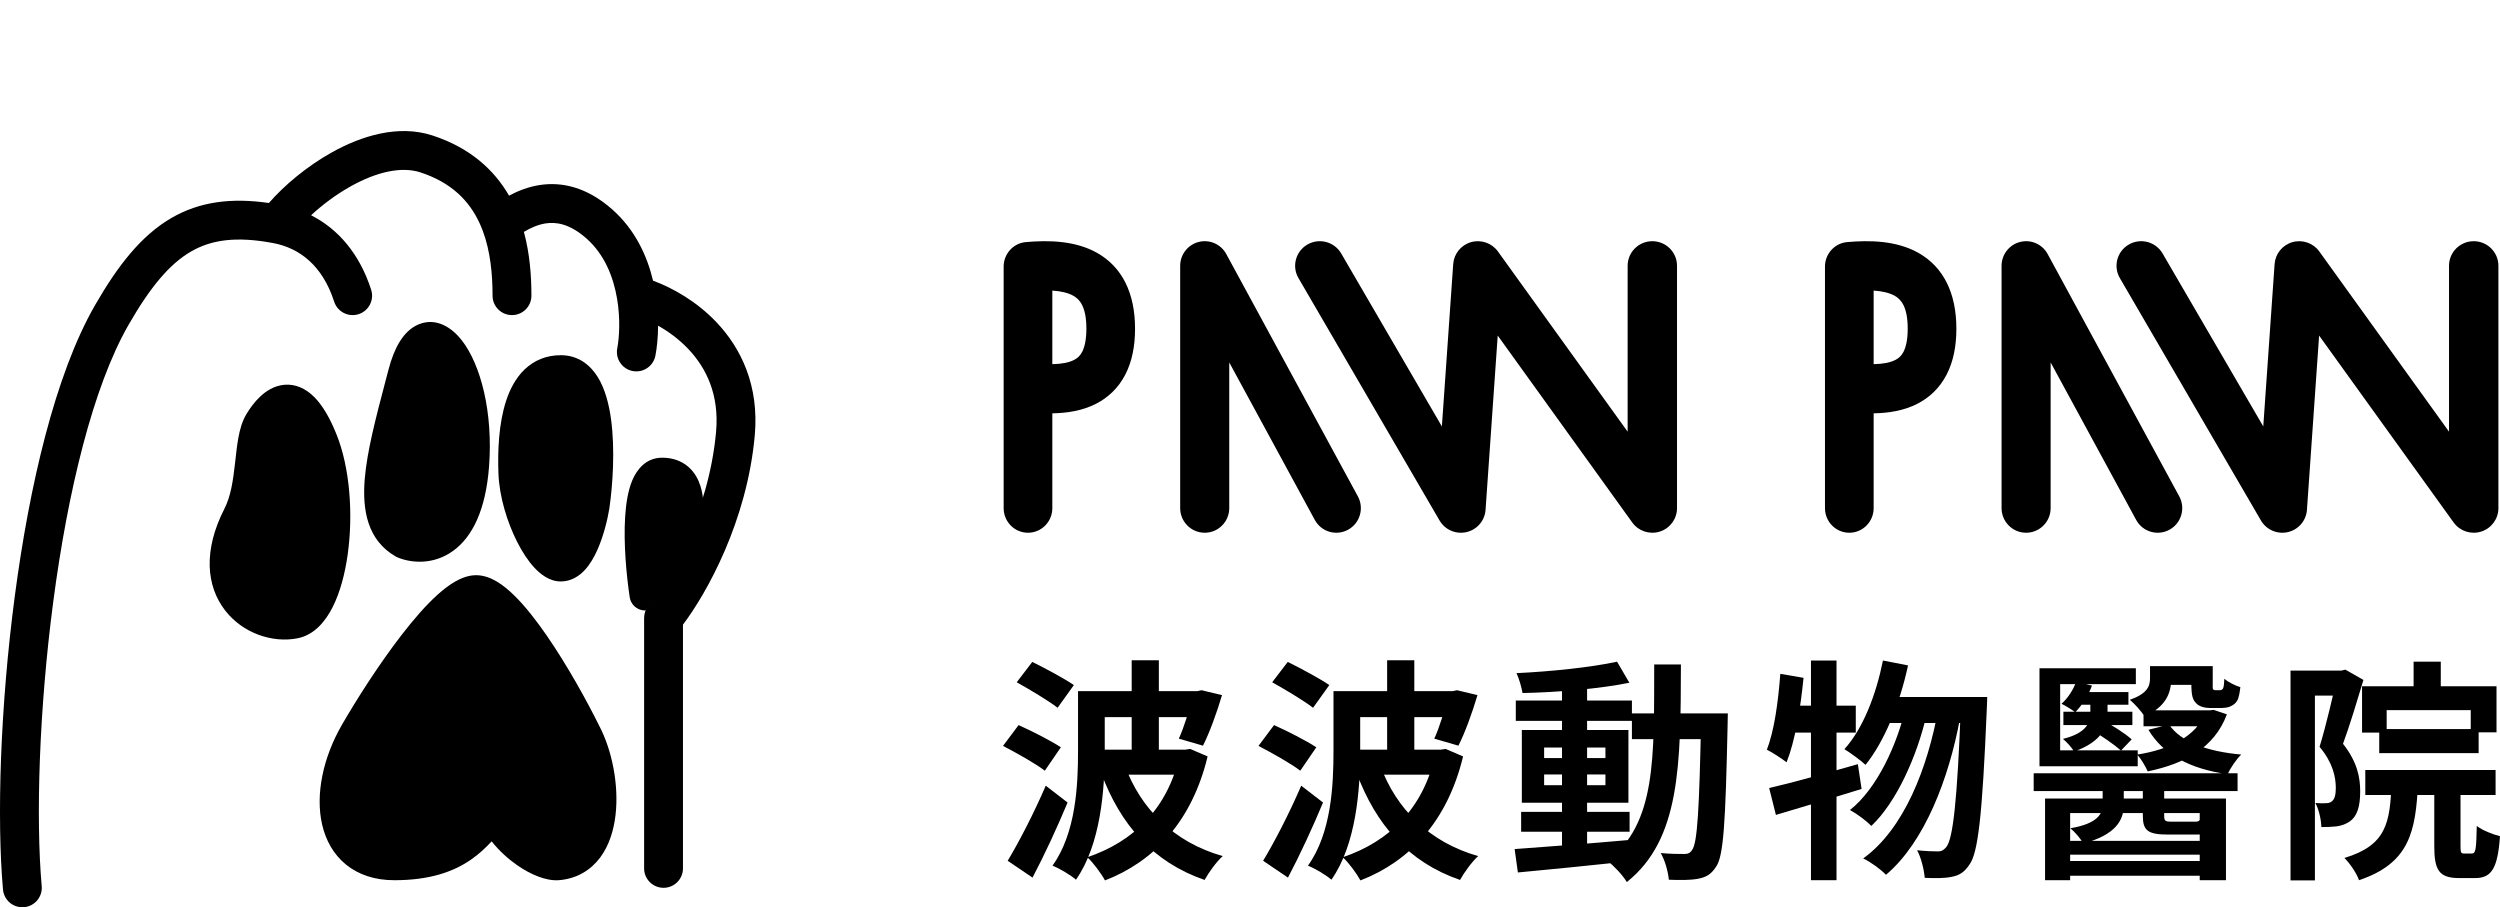 <svg width="496" height="180" viewBox="0 0 496 180" fill="none" xmlns="http://www.w3.org/2000/svg">
<path fill-rule="evenodd" clip-rule="evenodd" d="M53.35 40.274C45.893 39.194 39.604 40.001 34.008 43.249C28.005 46.734 23.349 52.726 18.823 60.603C10.921 74.359 5.807 96.507 2.935 118.275C0.047 140.155 -0.659 162.326 0.594 176.487C0.781 178.606 2.652 180.172 4.773 179.985C6.894 179.798 8.461 177.928 8.274 175.809C7.085 162.365 7.741 140.783 10.578 119.282C13.431 97.668 18.405 76.805 25.51 64.439C29.841 56.899 33.666 52.357 37.881 49.911C41.936 47.557 46.889 46.843 54.216 48.229C59.404 49.21 63.982 52.66 66.298 59.846C66.951 61.87 69.123 62.983 71.149 62.331C73.176 61.679 74.29 59.509 73.637 57.484C71.327 50.317 67.056 45.408 61.722 42.708C63.916 40.673 66.644 38.604 69.606 36.953C74.717 34.102 79.646 32.969 83.417 34.202C89.653 36.241 93.092 39.907 95.08 44.13C95.324 44.647 95.547 45.175 95.75 45.713C95.769 45.767 95.789 45.82 95.81 45.872C97.284 49.85 97.723 54.331 97.723 58.665C97.723 60.792 99.449 62.517 101.578 62.517C103.707 62.517 105.433 60.792 105.433 58.665C105.433 54.789 105.124 50.365 103.938 46.008C105.277 45.206 106.697 44.575 108.192 44.333C110.288 43.995 113 44.347 116.37 47.328C119.883 50.436 121.688 54.847 122.436 59.302C123.104 63.287 122.867 66.987 122.463 69.109C122.064 71.199 123.437 73.216 125.528 73.614C127.62 74.012 129.638 72.641 130.036 70.551C130.337 68.972 130.553 66.927 130.565 64.617C132.589 65.754 134.7 67.283 136.554 69.237C140.1 72.974 142.731 78.269 142.07 85.665C140.612 101.98 132.409 115.6 128.666 120.158C128.101 120.847 127.792 121.71 127.792 122.601V172.291C127.792 174.418 129.517 176.143 131.646 176.143C133.775 176.143 135.501 174.418 135.501 172.291V123.931C140.188 117.727 148.223 103.43 149.749 86.351C150.63 76.49 147.025 69.076 142.149 63.937C138.208 59.782 133.455 57.119 129.566 55.688C128.401 50.799 126.021 45.577 121.481 41.56C116.524 37.175 111.524 35.992 106.963 36.728C104.718 37.09 102.709 37.9 100.996 38.819C98.019 33.654 93.218 29.301 85.815 26.881C78.985 24.647 71.642 26.994 65.848 30.226C60.866 33.004 56.382 36.788 53.35 40.274Z" fill="black"/>
<path d="M111.046 73.353C102.691 73.353 101.424 85.075 101.762 93.86C102.074 101.963 107.333 112.432 111.046 112.432C114.76 112.432 116.978 104.435 117.622 100.437C118.912 91.409 119.402 73.353 111.046 73.353Z" fill="black"/>
<path d="M131.162 93.86C125.591 93.86 126.494 109.594 127.783 118.235C127.783 118.235 136.294 109.402 136.294 102.372C136.294 100.437 136.732 93.86 131.162 93.86Z" fill="black"/>
<path fill-rule="evenodd" clip-rule="evenodd" d="M106.306 81.396C105.161 84.867 104.911 89.514 105.076 93.757C105.211 97.25 106.452 101.427 108.115 104.722C108.944 106.364 109.807 107.645 110.568 108.465C110.895 108.817 111.134 109.012 111.284 109.119C111.338 109.072 111.404 109.008 111.482 108.923C111.902 108.465 112.387 107.687 112.871 106.596C113.826 104.442 114.482 101.757 114.78 99.936C115.401 95.611 115.808 89.221 115.102 84.022C114.744 81.39 114.137 79.357 113.35 78.066C112.635 76.893 111.982 76.61 111.265 76.61C109.986 76.61 109.105 77.022 108.385 77.708C107.592 78.463 106.874 79.676 106.306 81.396ZM111.101 109.25C111.101 109.249 111.107 109.246 111.118 109.243C111.107 109.249 111.101 109.251 111.101 109.25ZM104.102 73.277C105.958 71.511 108.368 70.471 111.265 70.471C114.724 70.471 117.142 72.426 118.644 74.889C120.074 77.235 120.83 80.239 121.233 83.202C122.046 89.183 121.567 96.206 120.901 100.832C120.899 100.844 120.898 100.855 120.896 100.867C120.895 100.873 120.894 100.88 120.893 100.887C120.544 103.031 119.772 106.276 118.534 109.068C117.919 110.454 117.113 111.907 116.054 113.059C114.997 114.209 113.396 115.362 111.265 115.362C108.974 115.362 107.167 113.863 106.017 112.624C104.739 111.246 103.572 109.43 102.584 107.472C100.613 103.568 99.07 98.536 98.893 93.993C98.72 89.525 98.935 84.004 100.426 79.486C101.177 77.212 102.32 74.974 104.102 73.277ZM127.995 118.048L130.223 120.177C129.405 121.019 128.176 121.327 127.053 120.971C125.931 120.615 125.11 119.657 124.936 118.501C124.275 114.108 123.697 107.83 124.025 102.559C124.187 99.962 124.582 97.332 125.464 95.255C126.334 93.207 128.127 90.806 131.373 90.806C133.423 90.806 135.187 91.427 136.556 92.61C137.868 93.745 138.58 95.192 138.98 96.465C139.657 98.626 139.617 101.001 139.6 102.008C139.598 102.133 139.596 102.237 139.596 102.316C139.596 106.818 136.955 111.431 134.796 114.539C133.658 116.176 132.526 117.573 131.681 118.559C131.256 119.054 130.9 119.45 130.647 119.726C130.52 119.864 130.418 119.972 130.346 120.048C130.31 120.086 130.282 120.116 130.261 120.138L130.236 120.164L130.228 120.172L130.224 120.176C130.223 120.177 130.223 120.177 127.995 118.048ZM130.2 102.937C130.059 105.202 130.108 107.733 130.267 110.216C132.08 107.447 133.409 104.56 133.409 102.316C133.409 102.163 133.41 102.003 133.411 101.84C133.42 100.734 133.43 99.431 133.072 98.288C132.885 97.691 132.662 97.387 132.491 97.239C132.385 97.147 132.148 96.975 131.539 96.948C131.458 97.051 131.329 97.255 131.165 97.64C130.691 98.756 130.348 100.563 130.2 102.937ZM131.639 96.859C131.64 96.865 131.62 96.887 131.575 96.907C131.616 96.863 131.638 96.853 131.639 96.859Z" fill="black"/>
<path d="M51.325 83.963C49.011 87.831 50.194 96.443 47.082 102.529C39.37 117.615 50.553 125.353 58.267 123.806C65.981 122.259 68.68 99.824 63.666 87.446C58.653 75.068 53.64 80.095 51.325 83.963Z" fill="black"/>
<path d="M93.751 92.472C92.517 108.873 83.981 109.621 79.867 107.945C71.767 103.304 75.624 90.538 79.867 74.292C84.109 58.046 95.294 71.971 93.751 92.472Z" fill="black"/>
<path fill-rule="evenodd" clip-rule="evenodd" d="M91.611 67.508C95.392 72.347 97.836 81.826 97.032 92.508C96.381 101.147 93.747 106.508 89.897 109.292C86.033 112.085 81.697 111.742 78.907 110.606C78.78 110.554 78.656 110.494 78.537 110.426C72.864 107.177 71.854 101.155 72.364 95.015C72.821 89.518 74.574 82.858 76.429 75.81C76.646 74.984 76.865 74.154 77.083 73.319C77.663 71.1 78.404 69.222 79.332 67.738C80.254 66.264 81.479 64.996 83.086 64.343C86.693 62.879 89.786 65.172 91.611 67.508ZM84.561 71.024C84.071 71.807 83.534 73.046 83.053 74.887C82.839 75.707 82.627 76.513 82.419 77.307C80.524 84.517 78.924 90.611 78.515 95.529C78.072 100.85 79.117 103.528 81.417 104.947C82.737 105.422 84.624 105.476 86.286 104.275C88.042 103.005 90.294 99.796 90.878 92.042C91.616 82.232 89.239 74.506 86.752 71.322C86.155 70.559 85.691 70.237 85.451 70.127C85.416 70.111 85.39 70.101 85.37 70.094C85.272 70.151 84.973 70.366 84.561 71.024ZM85.33 70.084C85.33 70.084 85.33 70.084 85.332 70.084L85.33 70.084ZM55.834 83.199C55.241 83.756 54.664 84.536 54.17 85.361C53.88 85.844 53.6 86.668 53.358 88C53.149 89.147 53.006 90.428 52.841 91.906C52.817 92.121 52.793 92.341 52.767 92.564C52.392 95.895 51.877 100.121 50.026 103.739C46.571 110.494 47.641 114.856 49.529 117.304C51.595 119.982 55.131 121.109 57.861 120.562C58.379 120.458 59.397 119.84 60.512 117.615C61.569 115.506 62.404 112.53 62.883 109.059C63.845 102.076 63.254 93.957 61.007 88.415C59.827 85.504 58.765 83.928 57.971 83.136C57.59 82.757 57.321 82.607 57.181 82.548C57.058 82.497 56.994 82.498 56.955 82.502C56.833 82.513 56.453 82.618 55.834 83.199ZM62.325 78.751C63.953 80.376 65.398 82.812 66.725 86.087C69.494 92.917 70.059 102.197 68.996 109.906C68.462 113.781 67.489 117.475 66.027 120.392C64.623 123.194 62.41 125.958 59.071 126.628C54.087 127.627 48.173 125.66 44.646 121.087C40.942 116.285 40.277 109.239 44.534 100.916C45.796 98.45 46.245 95.331 46.635 91.87C46.658 91.66 46.682 91.448 46.706 91.234C46.867 89.784 47.036 88.265 47.286 86.889C47.57 85.33 48.01 83.627 48.878 82.178C49.541 81.07 50.458 79.772 51.612 78.686C52.742 77.624 54.362 76.522 56.41 76.34C58.605 76.145 60.627 77.058 62.325 78.751Z" fill="black"/>
<path d="M94.671 117C88.49 117 76.126 135.755 70.717 145.133C63.826 157.08 65.462 171.339 78.444 171.339C91.426 171.339 94.671 165.173 98.148 161.704C101.342 167.871 107.91 171.604 110.898 171.339C121.333 170.414 120.944 153.868 116.307 145.133C111.671 135.755 100.853 117 94.671 117Z" fill="black"/>
<path fill-rule="evenodd" clip-rule="evenodd" d="M84.648 129.64C80.22 135.358 75.854 142.267 73.195 146.878C70.016 152.391 68.993 158.143 69.939 162.233C70.401 164.231 71.302 165.736 72.544 166.747C73.773 167.748 75.583 168.467 78.242 168.467C84.193 168.467 87.617 167.069 89.902 165.496C91.082 164.683 92.048 163.761 92.964 162.781C93.254 162.471 93.596 162.089 93.955 161.687C94.557 161.013 95.21 160.283 95.759 159.734C96.457 159.039 97.445 158.717 98.42 158.868C99.394 159.019 100.238 159.625 100.691 160.499C102.018 163.064 104.085 165.177 106.158 166.611C107.188 167.324 108.166 167.832 108.982 168.14C109.852 168.468 110.324 168.488 110.42 168.479C112.108 168.33 113.255 167.601 114.114 166.451C115.042 165.209 115.704 163.36 115.979 161.017C116.533 156.294 115.396 150.6 113.37 146.783C113.356 146.757 113.343 146.731 113.33 146.704C111.055 142.101 107.266 135.207 103.321 129.506C101.341 126.646 99.395 124.192 97.645 122.487C96.77 121.634 96.017 121.042 95.403 120.678C95.102 120.5 94.869 120.397 94.701 120.341C94.544 120.289 94.472 120.286 94.468 120.286C94.464 120.286 94.378 120.289 94.194 120.349C94.002 120.411 93.741 120.522 93.409 120.71C92.734 121.092 91.909 121.704 90.951 122.568C89.034 124.296 86.869 126.771 84.648 129.64ZM90.363 115.344C91.537 114.68 92.948 114.119 94.468 114.119C96.003 114.119 97.403 114.69 98.56 115.376C99.739 116.075 100.882 117.021 101.963 118.074C104.124 120.179 106.331 123.001 108.408 126.002C112.564 132.01 116.492 139.162 118.855 143.938C121.451 148.856 122.816 155.783 122.118 161.734C121.766 164.736 120.858 167.743 119.07 170.137C117.212 172.623 114.495 174.31 110.967 174.622C109.568 174.746 108.099 174.399 106.798 173.909C105.442 173.398 104.018 172.637 102.634 171.678C100.873 170.459 99.088 168.861 97.543 166.925C97.524 166.946 97.505 166.966 97.485 166.987C96.409 168.138 95.101 169.409 93.413 170.572C89.961 172.949 85.272 174.635 78.242 174.635C74.411 174.635 71.149 173.572 68.636 171.525C66.135 169.489 64.624 166.681 63.916 163.62C62.522 157.592 64.126 150.239 67.837 143.803L70.459 145.308L67.837 143.803C70.587 139.035 75.106 131.875 79.756 125.869C82.075 122.875 84.497 120.075 86.806 117.993C87.96 116.952 89.157 116.025 90.363 115.344Z" fill="black"/>
<path fill-rule="evenodd" clip-rule="evenodd" d="M259.398 48.511C261.74 47.161 264.737 47.956 266.093 50.286L286.069 84.605L288.317 52.391C288.46 50.34 289.881 48.599 291.869 48.039C293.857 47.479 295.984 48.219 297.187 49.89L322.923 85.645V52.729C322.923 50.037 325.116 47.854 327.821 47.854C330.527 47.854 332.72 50.037 332.72 52.729V100.822C332.72 102.939 331.346 104.815 329.319 105.462C327.293 106.11 325.078 105.382 323.839 103.66L297.148 66.579L294.734 101.159C294.585 103.296 293.051 105.086 290.954 105.57C288.857 106.054 286.688 105.118 285.608 103.265L257.615 55.172C256.259 52.842 257.057 49.86 259.398 48.511Z" fill="black"/>
<path fill-rule="evenodd" clip-rule="evenodd" d="M237.814 48.005C239.971 47.454 242.226 48.44 243.291 50.401L269.4 98.475C270.687 100.843 269.816 103.809 267.455 105.1C265.095 106.391 262.138 105.517 260.852 103.148L243.884 71.907V100.811C243.884 103.509 241.705 105.695 239.016 105.695C236.328 105.695 234.148 103.509 234.148 100.811V52.738C234.148 50.505 235.658 48.556 237.814 48.005Z" fill="black"/>
<path fill-rule="evenodd" clip-rule="evenodd" d="M208.781 57.651V72.252C210.655 72.214 212.086 71.932 213.1 71.408C213.793 71.051 214.306 70.571 214.7 69.809C215.128 68.982 215.539 67.572 215.539 65.213C215.539 60.693 214.101 59.327 212.947 58.678C211.945 58.114 210.56 57.77 208.781 57.651ZM208.781 82.004C211.727 81.96 214.788 81.486 217.496 80.088C219.86 78.868 221.882 76.983 223.258 74.323C224.6 71.729 225.195 68.661 225.195 65.213C225.195 58.118 222.61 52.956 217.649 50.163C213.251 47.687 207.886 47.651 203.537 48.03C201.041 48.248 199.125 50.357 199.125 52.886V100.822C199.125 103.514 201.286 105.696 203.953 105.696C206.619 105.696 208.781 103.514 208.781 100.822V82.004Z" fill="black"/>
<path fill-rule="evenodd" clip-rule="evenodd" d="M422.361 48.511C424.702 47.161 427.699 47.956 429.055 50.286L449.032 84.605L451.28 52.391C451.423 50.34 452.844 48.599 454.832 48.039C456.819 47.479 458.947 48.219 460.15 49.89L485.886 85.645V52.729C485.886 50.037 488.079 47.854 490.784 47.854C493.49 47.854 495.683 50.037 495.683 52.729V100.822C495.683 102.939 494.309 104.815 492.282 105.462C490.256 106.11 488.041 105.382 486.802 103.66L460.111 66.579L457.697 101.159C457.548 103.296 456.014 105.086 453.917 105.57C451.819 106.054 449.65 105.118 448.571 103.265L420.577 55.172C419.222 52.842 420.02 49.86 422.361 48.511Z" fill="black"/>
<path fill-rule="evenodd" clip-rule="evenodd" d="M400.777 48.005C402.934 47.454 405.189 48.44 406.253 50.401L432.363 98.475C433.65 100.843 432.779 103.809 430.418 105.1C428.057 106.391 425.101 105.517 423.815 103.148L406.847 71.907V100.811C406.847 103.509 404.668 105.695 401.979 105.695C399.291 105.695 397.111 103.509 397.111 100.811V52.738C397.111 50.505 398.621 48.556 400.777 48.005Z" fill="black"/>
<path fill-rule="evenodd" clip-rule="evenodd" d="M371.731 57.651V72.252C373.606 72.214 375.037 71.932 376.05 71.408C376.743 71.051 377.256 70.571 377.65 69.809C378.079 68.982 378.49 67.572 378.49 65.213C378.49 60.693 377.051 59.327 375.897 58.678C374.895 58.114 373.51 57.77 371.731 57.651ZM371.731 82.004C374.677 81.96 377.738 81.486 380.446 80.088C382.811 78.868 384.832 76.983 386.209 74.323C387.55 71.729 388.145 68.661 388.145 65.213C388.145 58.118 385.56 52.956 380.599 50.163C376.201 47.687 370.837 47.651 366.487 48.03C363.991 48.248 362.075 50.357 362.075 52.886V100.822C362.075 103.514 364.237 105.696 366.903 105.696C369.569 105.696 371.731 103.514 371.731 100.822V82.004Z" fill="black"/>
<path d="M216.785 137.127V142.278H237.933V137.127H216.785ZM216.877 148.73V153.696H236.044V148.73H216.877ZM224.526 131V151.515H229.916V131H224.526ZM213.882 137.127V149.008C213.882 155.785 213.468 165.253 208.814 171.751C210.15 172.262 212.5 173.654 213.468 174.536C218.398 167.527 219.181 156.574 219.181 149.055V137.127H213.882ZM236.643 137.127V137.916C235.998 140.793 234.892 144.367 233.879 146.549L238.671 147.941C239.961 145.388 241.389 141.489 242.449 137.916L238.394 136.941L237.519 137.127H236.643ZM223.189 151.932L218.444 153.278C222.268 163.629 228.765 171.055 238.993 174.582C239.776 173.143 241.343 170.962 242.587 169.848C232.911 167.11 226.323 160.473 223.189 151.932ZM201.718 135.363C204.299 136.802 208.031 139.03 209.828 140.422L213.053 135.92C211.164 134.62 207.34 132.578 204.805 131.325L201.718 135.363ZM199 147.987C201.672 149.38 205.497 151.515 207.294 152.907L210.473 148.266C208.538 146.966 204.667 145.017 202.087 143.857L199 147.987ZM199.922 170.776L204.852 174.118C207.247 169.57 209.735 164.186 211.809 159.219L207.478 155.878C205.128 161.354 202.087 167.203 199.922 170.776ZM234.063 148.73V149.751C231.713 160.426 224.894 166.97 215.725 170.08C216.831 171.055 218.536 173.376 219.227 174.675C228.857 170.962 236.459 163.072 239.592 150.076L236.137 148.591L235.169 148.73H234.063Z" fill="black"/>
<path d="M267.468 137.127V142.278H288.616V137.127H267.468ZM267.56 148.73V153.696H286.727V148.73H267.56ZM275.208 131V151.515H280.599V131H275.208ZM264.565 137.127V149.008C264.565 155.785 264.15 165.253 259.497 171.751C260.833 172.262 263.183 173.654 264.15 174.536C269.08 167.527 269.863 156.574 269.863 149.055V137.127H264.565ZM287.326 137.127V137.916C286.681 140.793 285.575 144.367 284.561 146.549L289.353 147.941C290.643 145.388 292.072 141.489 293.131 137.916L289.077 136.941L288.201 137.127H287.326ZM273.872 151.932L269.126 153.278C272.951 163.629 279.447 171.055 289.676 174.582C290.459 173.143 292.026 170.962 293.27 169.848C283.594 167.11 277.005 160.473 273.872 151.932ZM252.401 135.363C254.981 136.802 258.713 139.03 260.51 140.422L263.736 135.92C261.846 134.62 258.022 132.578 255.488 131.325L252.401 135.363ZM249.683 147.987C252.355 149.38 256.179 151.515 257.976 152.907L261.155 148.266C259.22 146.966 255.35 145.017 252.77 143.857L249.683 147.987ZM250.604 170.776L255.534 174.118C257.93 169.57 260.418 164.186 262.491 159.219L258.16 155.878C255.811 161.354 252.77 167.203 250.604 170.776ZM284.746 148.73V149.751C282.396 160.426 275.577 166.97 266.408 170.08C267.514 171.055 269.218 173.376 269.91 174.675C279.539 170.962 287.142 163.072 290.275 150.076L286.819 148.591L285.852 148.73H284.746Z" fill="black"/>
<path d="M301.794 161.076V165.021H323.311V161.076H301.794ZM300.734 138.983V143.021H323.771V138.983H300.734ZM309.903 135.688V168.966H314.879V135.688H309.903ZM300.503 168.456L301.148 173.097C307.138 172.54 315.524 171.705 323.357 170.869L323.311 166.646C315.017 167.388 306.217 168.038 300.503 168.456ZM306.355 153.65H318.519V155.785H306.355V153.65ZM306.355 148.312H318.519V150.401H306.355V148.312ZM301.932 144.831V159.266H323.08V144.831H301.932ZM320.823 131.278C315.754 132.392 307.737 133.228 300.872 133.553C301.379 134.62 301.886 136.384 302.07 137.498C308.981 137.359 317.367 136.662 323.265 135.456L320.823 131.278ZM323.771 141.536V146.641H339.713V141.536H323.771ZM337.502 141.536V142.743C337.133 160.705 336.765 167.249 335.705 168.641C335.29 169.291 334.829 169.43 334.138 169.43C333.217 169.43 331.466 169.43 329.485 169.245C330.36 170.73 330.959 173.004 331.097 174.536C333.263 174.629 335.428 174.629 336.857 174.35C338.377 174.072 339.437 173.561 340.451 171.983C341.971 169.895 342.34 163.118 342.754 143.996C342.754 143.346 342.8 141.536 342.8 141.536H337.502ZM328.195 131.835C328.148 150.354 328.655 163.35 318.933 170.823C320.177 171.751 321.974 173.654 322.758 175C333.401 166.553 333.447 151.654 333.493 131.835H328.195Z" fill="black"/>
<path d="M373.579 131.046C372.196 137.916 369.616 144.553 365.93 148.637C367.082 149.333 369.247 150.911 370.123 151.747C373.855 147.105 376.896 139.726 378.555 132.021L373.579 131.046ZM389.06 138.287V139.494C388.323 159.219 387.447 166.414 386.157 168.038C385.604 168.688 385.189 168.92 384.498 168.92C383.623 168.92 382.056 168.873 380.352 168.688C381.181 170.219 381.734 172.587 381.872 174.165C383.899 174.257 385.835 174.257 387.125 173.979C388.645 173.7 389.659 173.143 390.718 171.565C392.469 169.245 393.299 161.633 394.174 140.793C394.22 140.097 394.266 138.287 394.266 138.287H389.06ZM374.961 138.287L372.427 143.439H391.41V138.287H374.961ZM378.186 139.958C376.435 147.755 372.381 156.481 367.036 160.705C368.464 161.494 370.215 162.793 371.275 163.861C376.297 159.127 380.352 149.937 382.195 141.954L378.186 139.958ZM384.59 140.468C382.471 152.397 377.725 164.511 369.662 170.312C371.183 171.055 373.118 172.447 374.178 173.561C381.78 167.156 386.664 154.532 388.875 142.464L384.59 140.468ZM351.002 156.342L352.338 161.679C357.222 160.241 363.534 158.338 369.34 156.527L368.602 151.608C362.244 153.418 355.517 155.321 351.002 156.342ZM359.295 131.046V174.629H364.364V131.046H359.295ZM353.213 133.692C352.799 139.215 352.015 145.017 350.541 148.73C351.647 149.287 353.628 150.586 354.457 151.236C356.116 147.105 357.222 140.608 357.821 134.481L353.213 133.692ZM354.457 140.004L353.444 145.342H368.188V140.004H354.457Z" fill="black"/>
<path d="M410.07 170.823V173.747H437.116V170.823H410.07ZM410.07 166.831V169.57H437.116V166.831H410.07ZM403.481 153.418V156.945H443.935V153.418H403.481ZM405.739 158.43V174.629H410.715V161.308H436.425V174.629H441.631V158.43H405.739ZM411.913 135.27C411.314 136.848 410.346 138.426 409.01 139.633C409.794 140.004 411.13 140.84 411.729 141.304C413.065 139.958 414.355 137.962 415.046 136.013L411.913 135.27ZM425.275 140.932V144.089H438.544V140.932H425.275ZM412.051 137.312V139.819H422.28V137.312H412.051ZM409.379 141.211V143.857H423.063V141.211H409.379ZM428.546 132.16V135.873H436.747V132.16H428.546ZM437.577 140.932V141.443C435.688 146.131 430.343 148.73 424.031 149.705C424.768 150.54 425.689 152.072 426.104 153.046C433.43 151.515 439.328 148.405 441.816 141.722L439.189 140.84L438.406 140.932H437.577ZM430.343 143.764L426.242 144.785C429.191 149.705 434.444 152.536 441.954 153.603C442.507 152.397 443.705 150.586 444.672 149.705C437.899 149.101 432.693 147.198 430.343 143.764ZM426.565 132.16V134.527C426.565 136.152 426.058 137.591 422.556 138.844C423.34 139.447 424.952 141.211 425.459 142.139C429.744 140.236 430.758 137.451 430.758 134.713V132.16H426.565ZM434.766 132.16V135.688C434.766 138.008 435.043 138.844 435.688 139.494C436.287 140.19 437.485 140.468 438.452 140.468C439.005 140.468 439.881 140.468 440.433 140.468C441.079 140.468 441.908 140.422 442.415 140.19C443.06 139.911 443.567 139.54 443.843 139.03C444.166 138.565 444.35 137.451 444.488 136.338C443.428 136.013 442.046 135.316 441.309 134.667C441.263 135.456 441.217 136.105 441.125 136.384C441.032 136.709 440.894 136.802 440.756 136.848C440.664 136.941 440.433 136.941 440.249 136.941C440.019 136.941 439.696 136.941 439.512 136.941C439.328 136.941 439.189 136.895 439.097 136.755C438.959 136.616 439.005 136.291 439.005 135.688V132.16H434.766ZM414.724 138.519V141.582C414.724 143.207 414.079 145.435 409.287 146.595C410.07 147.245 411.038 148.312 411.498 149.101C417.073 147.152 418.133 144.089 418.133 141.675V138.519H414.724ZM417.166 155.46V159.637C417.166 161.401 416.244 163.397 410.761 164.325C411.683 165.068 412.788 166.414 413.341 167.342C419.746 165.624 421.358 162.747 421.358 159.684V155.46H417.166ZM425.137 155.414V161.819C425.137 164.835 426.15 165.578 430.251 165.578C431.126 165.578 434.904 165.578 435.78 165.578C438.314 165.578 439.42 165.068 439.696 163.582C438.683 163.443 437.208 163.118 436.379 162.7C436.287 162.979 436.01 163.025 435.227 163.025C434.444 163.025 431.449 163.025 430.85 163.025C429.606 163.025 429.375 162.886 429.375 161.865V155.414H425.137ZM414.954 144.831C416.981 145.992 419.515 147.755 420.805 148.916L422.925 146.688C421.589 145.481 419.009 143.857 416.981 142.789L414.954 144.831ZM423.754 132.578H404.633V152.025H424.123V148.869H408.734V135.734H423.754V132.578Z" fill="black"/>
<path d="M478.86 131.278V138.565H484.251V131.278H478.86ZM468.631 136.152V145.342H473.515V140.886H490.195V145.295H495.309V136.152H468.631ZM472.041 144.646V149.426H491.761V144.646H472.041ZM469.276 152.768V157.734H495.125V152.768H469.276ZM474.483 155.181C474.207 163.257 473.469 167.713 465.13 170.219C466.189 171.241 467.572 173.283 468.032 174.629C477.939 171.287 479.321 165.16 479.736 155.181H474.483ZM482.961 154.624V167.852C482.961 172.633 483.882 174.211 487.937 174.211C488.674 174.211 490.195 174.211 491.024 174.211C494.249 174.211 495.539 172.447 496 165.903C494.618 165.578 492.406 164.696 491.393 163.861C491.3 168.595 491.162 169.338 490.425 169.338C490.102 169.338 489.135 169.338 488.858 169.338C488.259 169.338 488.167 169.152 488.167 167.806V154.624H482.961ZM454.44 133.042V174.675H459.278V138.008H465.314V133.042H454.44ZM463.609 133.042V134.62C462.964 137.591 461.49 143.996 460.2 148.173C462.826 151.283 463.425 154.16 463.425 156.342C463.425 157.641 463.195 158.57 462.642 158.987C462.319 159.266 461.858 159.359 461.352 159.359C460.799 159.405 460.2 159.359 459.37 159.312C460.108 160.658 460.522 162.747 460.568 164.093C461.628 164.093 462.734 164.046 463.563 163.954C464.577 163.814 465.452 163.489 466.189 162.979C467.664 161.958 468.263 160.008 468.263 156.992C468.263 154.3 467.71 151.19 464.853 147.57C466.189 143.949 467.71 138.89 468.908 134.899L465.314 132.857L464.531 133.042H463.609Z" fill="black"/>
</svg>
